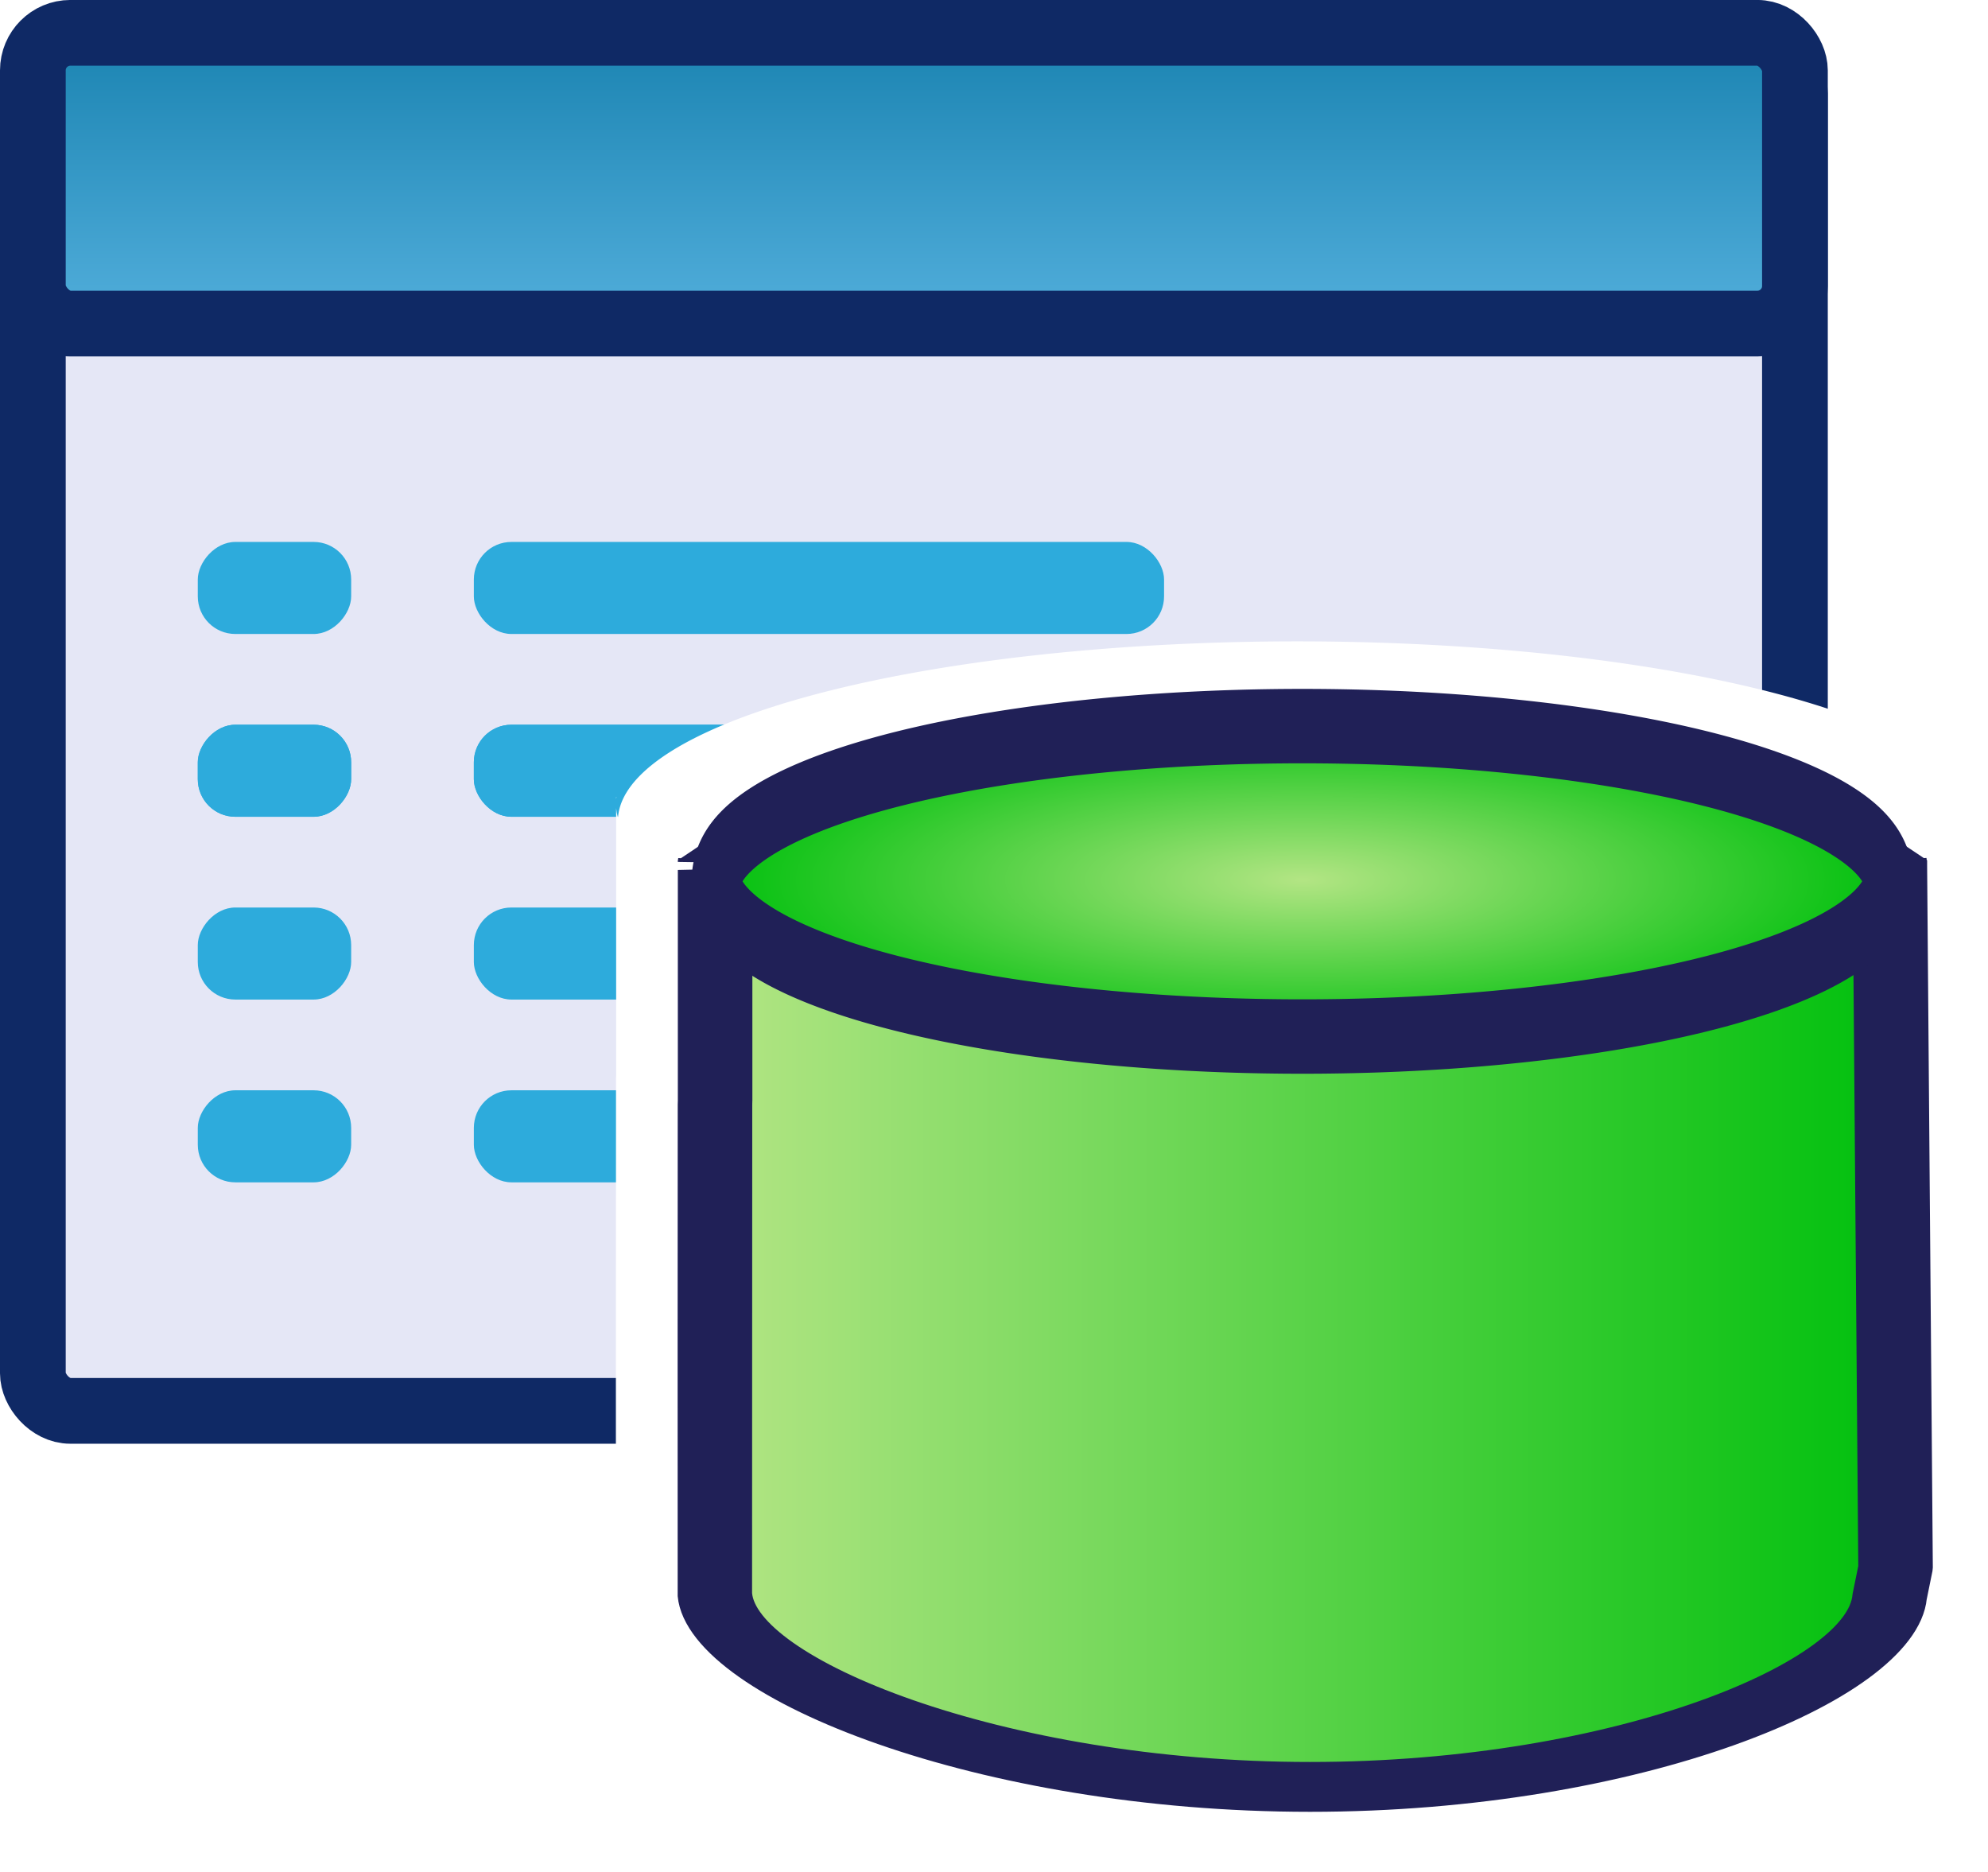 <?xml version="1.0" encoding="UTF-8" standalone="no"?>
<!-- Created with Inkscape (http://www.inkscape.org/) -->
<svg
   xmlns:dc="http://purl.org/dc/elements/1.1/"
   xmlns:cc="http://creativecommons.org/ns#"
   xmlns:rdf="http://www.w3.org/1999/02/22-rdf-syntax-ns#"
   xmlns:svg="http://www.w3.org/2000/svg"
   xmlns="http://www.w3.org/2000/svg"
   xmlns:xlink="http://www.w3.org/1999/xlink"
   xmlns:sodipodi="http://sodipodi.sourceforge.net/DTD/sodipodi-0.dtd"
   xmlns:inkscape="http://www.inkscape.org/namespaces/inkscape"
   sodipodi:docname="green_size_doc.svg"
   sodipodi:docbase="D:\Documents and Settings\Joanna\My Documents\My Pictures\graph_vector\admin"
   inkscape:version="0.46"
   sodipodi:version="0.32"
   id="svg1878"
   height="49.841"
   width="52.937"
   inkscape:output_extension="org.inkscape.output.svg.inkscape"
   version="1.0">
  <defs
     id="defs3">
    <inkscape:perspective
       sodipodi:type="inkscape:persp3d"
       inkscape:vp_x="0 : 24.920622 : 1"
       inkscape:vp_y="0 : 1000 : 0"
       inkscape:vp_z="52.937244 : 24.920622 : 1"
       inkscape:persp3d-origin="26.468622 : 16.613748 : 1"
       id="perspective89" />
    <linearGradient
       inkscape:collect="always"
       xlink:href="#linearGradient11462"
       id="linearGradient4214"
       gradientUnits="userSpaceOnUse"
       gradientTransform="matrix(0,0.801,-1.248,0,-91.981,2.833)"
       x1="392.419"
       y1="-308.434"
       x2="412.948"
       y2="-287.179" />
    <linearGradient
       inkscape:collect="always"
       xlink:href="#linearGradient11462"
       id="linearGradient4220"
       gradientUnits="userSpaceOnUse"
       gradientTransform="matrix(0.801,0,0,1.248,-83.302,3.761)"
       x1="358.603"
       y1="247.413"
       x2="341.685"
       y2="267.084" />
    <linearGradient
       inkscape:collect="always"
       xlink:href="#linearGradient7090"
       id="linearGradient9068"
       gradientUnits="userSpaceOnUse"
       gradientTransform="scale(-1.207,-0.828)"
       x1="-451.174"
       y1="-315.642"
       x2="-433.682"
       y2="-333.9" />
    <linearGradient
       inkscape:collect="always"
       xlink:href="#linearGradient2315"
       id="linearGradient9071"
       gradientUnits="userSpaceOnUse"
       gradientTransform="matrix(-0.867,0,0,-0.595,497.828,330.614)"
       x1="-53.428"
       y1="109.79"
       x2="-31.586"
       y2="95.684" />
    <linearGradient
       inkscape:collect="always"
       xlink:href="#linearGradient2372"
       id="linearGradient8316"
       gradientUnits="userSpaceOnUse"
       gradientTransform="matrix(2.136,0,0,0.418,623.245,181.423)"
       x1="-50.436"
       y1="124.946"
       x2="-50.436"
       y2="165.625" />
    <linearGradient
       inkscape:collect="always"
       xlink:href="#linearGradient7090"
       id="linearGradient8960"
       gradientUnits="userSpaceOnUse"
       gradientTransform="matrix(0,1.207,-0.828,0,0,0)"
       x1="215.315"
       y1="-458.995"
       x2="233.062"
       y2="-441.215" />
    <linearGradient
       inkscape:collect="always"
       xlink:href="#linearGradient2315"
       id="linearGradient8963"
       gradientUnits="userSpaceOnUse"
       gradientTransform="matrix(0,0.867,-0.595,0,434.301,307.465)"
       x1="-53.428"
       y1="109.79"
       x2="-31.586"
       y2="95.684" />
    <linearGradient
       inkscape:collect="always"
       xlink:href="#linearGradient2372"
       id="linearGradient8322"
       gradientUnits="userSpaceOnUse"
       gradientTransform="matrix(2.136,0,0,0.418,475.356,179.745)"
       x1="-50.436"
       y1="124.946"
       x2="-50.436"
       y2="165.625" />
    <linearGradient
       inkscape:collect="always"
       xlink:href="#linearGradient7090"
       id="linearGradient10532"
       gradientUnits="userSpaceOnUse"
       gradientTransform="matrix(1.207,0,0,0.828,-24.667,304.205)"
       x1="248.203"
       y1="312.072"
       x2="230.448"
       y2="331.675" />
    <linearGradient
       inkscape:collect="always"
       xlink:href="#linearGradient2315"
       id="linearGradient10530"
       gradientUnits="userSpaceOnUse"
       gradientTransform="matrix(0.867,0,0,0.595,300.868,509.52)"
       x1="-53.428"
       y1="109.79"
       x2="-31.586"
       y2="95.684" />
    <linearGradient
       inkscape:collect="always"
       xlink:href="#linearGradient2372"
       id="linearGradient10528"
       gradientUnits="userSpaceOnUse"
       gradientTransform="matrix(2.136,0,0,0.418,389.985,182.29)"
       x1="-50.436"
       y1="124.946"
       x2="-50.436"
       y2="165.625" />
    <linearGradient
       inkscape:collect="always"
       xlink:href="#linearGradient11462"
       id="linearGradient7377"
       gradientUnits="userSpaceOnUse"
       gradientTransform="matrix(-0.801,0,0,-1.248,-11.991,4.69)"
       x1="-579.002"
       y1="-246.082"
       x2="-559.398"
       y2="-267.714" />
    <linearGradient
       inkscape:collect="always"
       xlink:href="#linearGradient11462"
       id="linearGradient7666"
       gradientUnits="userSpaceOnUse"
       gradientTransform="matrix(0.801,0,0,1.248,21.815,45.707)"
       x1="358.603"
       y1="247.413"
       x2="341.685"
       y2="267.084" />
    <linearGradient
       inkscape:collect="always"
       xlink:href="#linearGradient11462"
       id="linearGradient7664"
       gradientUnits="userSpaceOnUse"
       gradientTransform="matrix(0.801,0,0,1.248,-2.078,45.707)"
       x1="358.603"
       y1="247.413"
       x2="341.685"
       y2="267.084" />
    <linearGradient
       inkscape:collect="always"
       xlink:href="#linearGradient11462"
       id="linearGradient7732"
       gradientUnits="userSpaceOnUse"
       gradientTransform="matrix(0,0.801,-1.248,0,0,0)"
       x1="488.857"
       y1="-301.271"
       x2="507.577"
       y2="-281.405" />
    <linearGradient
       inkscape:collect="always"
       xlink:href="#linearGradient11462"
       id="linearGradient7730"
       gradientUnits="userSpaceOnUse"
       gradientTransform="matrix(0,0.801,-1.248,0,0,0)"
       x1="458.623"
       y1="-301.674"
       x2="477.974"
       y2="-280.466" />
    <linearGradient
       inkscape:collect="always"
       xlink:href="#linearGradient11462"
       id="linearGradient7718"
       gradientUnits="userSpaceOnUse"
       gradientTransform="scale(-0.801,-1.248)"
       x1="-563.726"
       y1="-297.632"
       x2="-546.17"
       y2="-318.545" />
    <linearGradient
       inkscape:collect="always"
       xlink:href="#linearGradient11462"
       id="linearGradient7716"
       gradientUnits="userSpaceOnUse"
       gradientTransform="scale(-0.801,-1.248)"
       x1="-593.22"
       y1="-298.253"
       x2="-575.345"
       y2="-318.545" />
    <linearGradient
       inkscape:collect="always"
       xlink:href="#linearGradient11462"
       id="linearGradient7714"
       gradientUnits="userSpaceOnUse"
       gradientTransform="matrix(0,-0.801,1.248,0,-75.011,3.703)"
       x1="-390.871"
       y1="361.036"
       x2="-413.246"
       y2="338.452" />
    <linearGradient
       inkscape:collect="always"
       xlink:href="#linearGradient11462"
       id="linearGradient7756"
       gradientUnits="userSpaceOnUse"
       gradientTransform="matrix(0,-0.801,1.248,0,0,0)"
       x1="-456.451"
       y1="358.809"
       x2="-476.012"
       y2="338.003" />
    <linearGradient
       inkscape:collect="always"
       xlink:href="#linearGradient11462"
       id="linearGradient7754"
       gradientUnits="userSpaceOnUse"
       gradientTransform="matrix(0,-0.801,1.248,0,0,0)"
       x1="-485.634"
       y1="358.674"
       x2="-505.825"
       y2="337.6" />
    <linearGradient
       inkscape:collect="always"
       xlink:href="#linearGradient7090"
       id="linearGradient9014"
       gradientUnits="userSpaceOnUse"
       gradientTransform="matrix(0,-1.207,0.828,0,0,0)"
       x1="-215.197"
       y1="558.799"
       x2="-232.255"
       y2="540.768" />
    <linearGradient
       inkscape:collect="always"
       xlink:href="#linearGradient2315"
       id="linearGradient9017"
       gradientUnits="userSpaceOnUse"
       gradientTransform="matrix(0,-0.867,0.595,0,393.881,233.799)"
       x1="-53.428"
       y1="109.79"
       x2="-31.586"
       y2="95.684" />
    <linearGradient
       inkscape:collect="always"
       xlink:href="#linearGradient2372"
       id="linearGradient8328"
       gradientUnits="userSpaceOnUse"
       gradientTransform="matrix(2.136,0,0,0.418,553.072,180.304)"
       x1="-50.436"
       y1="124.946"
       x2="-50.436"
       y2="165.625" />
    <linearGradient
       inkscape:collect="always"
       xlink:href="#linearGradient11462"
       id="linearGradient8731"
       gradientUnits="userSpaceOnUse"
       gradientTransform="scale(-1.207,-0.828)"
       x1="-451.305"
       y1="-228.704"
       x2="-434.34"
       y2="-246.577" />
    <linearGradient
       inkscape:collect="always"
       xlink:href="#linearGradient2315"
       id="linearGradient8734"
       gradientUnits="userSpaceOnUse"
       gradientTransform="matrix(-0.867,0,0,-0.595,497.828,258.614)"
       x1="-53.428"
       y1="109.79"
       x2="-31.586"
       y2="95.684" />
    <linearGradient
       inkscape:collect="always"
       xlink:href="#linearGradient2372"
       id="linearGradient8622"
       gradientUnits="userSpaceOnUse"
       gradientTransform="matrix(2.136,0,0,0.418,623.245,181.423)"
       x1="-50.436"
       y1="124.946"
       x2="-50.436"
       y2="165.625" />
    <linearGradient
       inkscape:collect="always"
       xlink:href="#linearGradient11462"
       id="linearGradient8765"
       gradientUnits="userSpaceOnUse"
       gradientTransform="matrix(0,1.207,-0.828,0,0,0)"
       x1="155.514"
       y1="-459.746"
       x2="173.433"
       y2="-440.714" />
    <linearGradient
       inkscape:collect="always"
       xlink:href="#linearGradient2315"
       id="linearGradient8768"
       gradientUnits="userSpaceOnUse"
       gradientTransform="matrix(0,0.867,-0.595,0,434.301,235.465)"
       x1="-53.428"
       y1="109.79"
       x2="-31.586"
       y2="95.684" />
    <linearGradient
       inkscape:collect="always"
       xlink:href="#linearGradient2372"
       id="linearGradient8628"
       gradientUnits="userSpaceOnUse"
       gradientTransform="matrix(2.136,0,0,0.418,475.356,179.745)"
       x1="-50.436"
       y1="124.946"
       x2="-50.436"
       y2="165.625" />
    <linearGradient
       inkscape:collect="always"
       xlink:href="#linearGradient11462"
       id="linearGradient8771"
       gradientUnits="userSpaceOnUse"
       gradientTransform="scale(1.207,0.828)"
       x1="248.072"
       y1="224.941"
       x2="230.58"
       y2="244.736" />
    <linearGradient
       inkscape:collect="always"
       xlink:href="#linearGradient2315"
       id="linearGradient8774"
       gradientUnits="userSpaceOnUse"
       gradientTransform="matrix(0.867,0,0,0.595,325.535,133.316)"
       x1="-53.428"
       y1="109.79"
       x2="-31.586"
       y2="95.684" />
    <linearGradient
       inkscape:collect="always"
       xlink:href="#linearGradient2372"
       id="linearGradient8634"
       gradientUnits="userSpaceOnUse"
       gradientTransform="matrix(2.136,0,0,0.418,389.985,182.29)"
       x1="-50.436"
       y1="124.946"
       x2="-50.436"
       y2="165.625" />
    <linearGradient
       inkscape:collect="always"
       xlink:href="#linearGradient11462"
       id="linearGradient8759"
       gradientUnits="userSpaceOnUse"
       gradientTransform="matrix(0,-1.207,0.828,0,0,0)"
       x1="-155.741"
       y1="558.799"
       x2="-171.937"
       y2="541.269" />
    <linearGradient
       id="linearGradient2315">
      <stop
         style="stop-color:#83cb46;stop-opacity:1;"
         offset="0"
         id="stop2317" />
      <stop
         style="stop-color:#ffffff;stop-opacity:1;"
         offset="1"
         id="stop2319" />
    </linearGradient>
    <linearGradient
       inkscape:collect="always"
       xlink:href="#linearGradient2315"
       id="linearGradient8762"
       gradientUnits="userSpaceOnUse"
       gradientTransform="matrix(0,-0.867,0.595,0,393.881,161.799)"
       x1="-53.428"
       y1="109.79"
       x2="-31.586"
       y2="95.684" />
    <linearGradient
       id="linearGradient2372">
      <stop
         style="stop-color:#006f9d;stop-opacity:1;"
         offset="0"
         id="stop2374" />
      <stop
         style="stop-color:#7bcefb;stop-opacity:1;"
         offset="1"
         id="stop2376" />
    </linearGradient>
    <linearGradient
       inkscape:collect="always"
       xlink:href="#linearGradient2372"
       id="linearGradient8640"
       gradientUnits="userSpaceOnUse"
       gradientTransform="matrix(2.136,0,0,0.418,553.072,180.304)"
       x1="-50.436"
       y1="124.946"
       x2="-50.436"
       y2="165.625" />
    <linearGradient
       inkscape:collect="always"
       xlink:href="#linearGradient11462"
       id="linearGradient9478"
       gradientUnits="userSpaceOnUse"
       gradientTransform="matrix(-1.673,0,0,-1.148,-296.472,-123.477)"
       x1="-451.305"
       y1="-228.704"
       x2="-434.34"
       y2="-246.577" />
    <linearGradient
       inkscape:collect="always"
       xlink:href="#linearGradient11462"
       id="linearGradient9375"
       gradientUnits="userSpaceOnUse"
       gradientTransform="matrix(0,1.673,-1.148,0,-237.286,-125.731)"
       x1="155.514"
       y1="-459.746"
       x2="173.433"
       y2="-440.714" />
    <linearGradient
       inkscape:collect="always"
       xlink:href="#linearGradient11462"
       id="linearGradient9351"
       gradientUnits="userSpaceOnUse"
       gradientTransform="matrix(1.673,0,0,1.148,-203.141,-119.82)"
       x1="248.072"
       y1="224.941"
       x2="230.58"
       y2="244.736" />
    <linearGradient
       id="linearGradient11462">
      <stop
         style="stop-color:#80ff26;stop-opacity:1;"
         offset="0"
         id="stop11464" />
      <stop
         style="stop-color:#2c9600;stop-opacity:1;"
         offset="1"
         id="stop11466" />
    </linearGradient>
    <linearGradient
       inkscape:collect="always"
       xlink:href="#linearGradient11462"
       id="linearGradient9447"
       gradientUnits="userSpaceOnUse"
       gradientTransform="matrix(0,-1.673,1.148,0,-269.006,-124.957)"
       x1="-155.741"
       y1="558.799"
       x2="-171.937"
       y2="541.269" />
    <linearGradient
       inkscape:collect="always"
       xlink:href="#linearGradient7090"
       id="linearGradient9491"
       gradientUnits="userSpaceOnUse"
       gradientTransform="matrix(-1.673,0,0,-1.148,-296.472,-182.024)"
       x1="-451.305"
       y1="-228.704"
       x2="-434.34"
       y2="-246.577" />
    <linearGradient
       inkscape:collect="always"
       xlink:href="#linearGradient7090"
       id="linearGradient9493"
       gradientUnits="userSpaceOnUse"
       gradientTransform="matrix(0,1.673,-1.148,0,-237.286,-184.278)"
       x1="155.514"
       y1="-459.746"
       x2="173.433"
       y2="-440.714" />
    <linearGradient
       inkscape:collect="always"
       xlink:href="#linearGradient7090"
       id="linearGradient9495"
       gradientUnits="userSpaceOnUse"
       gradientTransform="matrix(1.673,0,0,1.148,-203.141,-178.367)"
       x1="248.072"
       y1="224.941"
       x2="230.58"
       y2="244.736" />
    <linearGradient
       id="linearGradient7090">
      <stop
         style="stop-color:#ff2a26;stop-opacity:1;"
         offset="0"
         id="stop7092" />
      <stop
         style="stop-color:#96000d;stop-opacity:1;"
         offset="1"
         id="stop7094" />
    </linearGradient>
    <linearGradient
       inkscape:collect="always"
       xlink:href="#linearGradient7090"
       id="linearGradient9497"
       gradientUnits="userSpaceOnUse"
       gradientTransform="matrix(0,-1.673,1.148,0,-269.006,-183.504)"
       x1="-155.741"
       y1="558.799"
       x2="-171.937"
       y2="541.269" />
    <linearGradient
       inkscape:collect="always"
       xlink:href="#linearGradient2372"
       id="linearGradient6299"
       gradientUnits="userSpaceOnUse"
       gradientTransform="matrix(2.136,0,0,0.418,553.072,180.304)"
       x1="-50.436"
       y1="124.946"
       x2="-50.436"
       y2="165.625" />
    <linearGradient
       inkscape:collect="always"
       xlink:href="#linearGradient2315"
       id="linearGradient6301"
       gradientUnits="userSpaceOnUse"
       gradientTransform="matrix(0,-0.867,0.595,0,393.881,161.799)"
       x1="-53.428"
       y1="109.79"
       x2="-31.586"
       y2="95.684" />
    <linearGradient
       inkscape:collect="always"
       xlink:href="#linearGradient11462"
       id="linearGradient6303"
       gradientUnits="userSpaceOnUse"
       gradientTransform="matrix(0,-1.207,0.828,0,0,0)"
       x1="-155.741"
       y1="558.799"
       x2="-171.937"
       y2="541.269" />
    <linearGradient
       y2="55.728"
       x2="281.964"
       y1="117.515"
       x1="196.789"
       gradientTransform="matrix(0.192,0,0,1,4.005,193.498)"
       gradientUnits="userSpaceOnUse"
       id="linearGradient4153"
       xlink:href="#linearGradient3172"
       inkscape:collect="always" />
    <linearGradient
       gradientTransform="matrix(0.19,0,0,1,411.036,329.184)"
       y2="155.811"
       x2="277.807"
       y1="60.087"
       x1="279.275"
       gradientUnits="userSpaceOnUse"
       id="linearGradient4149"
       xlink:href="#linearGradient3172"
       inkscape:collect="always" />
    <linearGradient
       gradientUnits="userSpaceOnUse"
       y2="117.234"
       x2="304.615"
       y1="117.515"
       x1="196.789"
       id="linearGradient3170"
       xlink:href="#linearGradient3172"
       inkscape:collect="always" />
    <linearGradient
       y2="737.016"
       x2="470.001"
       y1="737.016"
       x1="175.719"
       gradientTransform="matrix(0.471,0,0,0.471,118.878,123.518)"
       gradientUnits="userSpaceOnUse"
       id="linearGradient13633"
       xlink:href="#linearGradient12001"
       inkscape:collect="always" />
    <linearGradient
       id="linearGradient12001">
      <stop
         id="stop12003"
         offset="0"
         style="stop-color:#1b4a78;stop-opacity:1;" />
      <stop
         id="stop12005"
         offset="1"
         style="stop-color:#5dacd1;stop-opacity:1;" />
    </linearGradient>
    <radialGradient
       gradientUnits="userSpaceOnUse"
       gradientTransform="matrix(1,0,0,0.177,-1.31839e-15,495.927)"
       r="147.143"
       fy="602.719"
       fx="328.571"
       cy="602.719"
       cx="328.571"
       id="radialGradient13651"
       xlink:href="#linearGradient12828"
       inkscape:collect="always" />
    <linearGradient
       id="linearGradient12828">
      <stop
         style="stop-color:#484849;stop-opacity:1;"
         offset="0"
         id="stop12830" />
      <stop
         id="stop12862"
         offset="0"
         style="stop-color:#434344;stop-opacity:1;" />
      <stop
         style="stop-color:#8f8f90;stop-opacity:0;"
         offset="1"
         id="stop12832" />
    </linearGradient>
    <linearGradient
       id="linearGradient3172">
      <stop
         style="stop-color:#b3e584;stop-opacity:1;"
         offset="0"
         id="stop3174" />
      <stop
         style="stop-color:#00c00d;stop-opacity:1;"
         offset="1"
         id="stop3176" />
    </linearGradient>
    <inkscape:perspective
       id="perspective2544"
       inkscape:persp3d-origin="99.550003 : 66.620834 : 1"
       inkscape:vp_z="199.10001 : 99.931252 : 1"
       inkscape:vp_y="0 : 1000 : 0"
       inkscape:vp_x="0 : 99.931252 : 1"
       sodipodi:type="inkscape:persp3d" />
    <filter
       inkscape:collect="always"
       id="filter3262">
      <feGaussianBlur
         inkscape:collect="always"
         stdDeviation="0.853"
         id="feGaussianBlur3264" />
    </filter>
    <filter
       inkscape:collect="always"
       id="filter3266">
      <feGaussianBlur
         inkscape:collect="always"
         stdDeviation="0.134"
         id="feGaussianBlur3268" />
    </filter>
    <linearGradient
       inkscape:collect="always"
       xlink:href="#linearGradient3172"
       id="linearGradient2512"
       gradientUnits="userSpaceOnUse"
       gradientTransform="matrix(0.106,0,0,0.106,334.8,146.137)"
       x1="175.719"
       y1="737.016"
       x2="470.001"
       y2="737.016" />
    <radialGradient
       inkscape:collect="always"
       xlink:href="#linearGradient3172"
       id="radialGradient3343"
       cx="328.571"
       cy="602.719"
       fx="328.571"
       fy="602.719"
       r="149.364"
       gradientTransform="matrix(1,0,0,0.189,0,488.552)"
       gradientUnits="userSpaceOnUse" />
    <linearGradient
       inkscape:collect="always"
       xlink:href="#linearGradient3172"
       id="linearGradient3349"
       gradientUnits="userSpaceOnUse"
       gradientTransform="matrix(0.106,0,0,0.106,334.8,146.137)"
       x1="175.719"
       y1="737.016"
       x2="470.001"
       y2="737.016" />
    <radialGradient
       inkscape:collect="always"
       xlink:href="#linearGradient3172"
       id="radialGradient3351"
       gradientUnits="userSpaceOnUse"
       gradientTransform="matrix(1,0,0,0.189,0,488.552)"
       cx="328.571"
       cy="602.719"
       fx="328.571"
       fy="602.719"
       r="149.364" />
    <linearGradient
       inkscape:collect="always"
       xlink:href="#linearGradient3172"
       id="linearGradient3358"
       gradientUnits="userSpaceOnUse"
       gradientTransform="matrix(0.106,0,0,0.106,334.8,146.137)"
       x1="175.719"
       y1="737.016"
       x2="470.001"
       y2="737.016" />
    <radialGradient
       inkscape:collect="always"
       xlink:href="#linearGradient3172"
       id="radialGradient3360"
       gradientUnits="userSpaceOnUse"
       gradientTransform="matrix(1,0,0,0.189,0,488.552)"
       cx="328.571"
       cy="602.719"
       fx="328.571"
       fy="602.719"
       r="149.364" />
    <linearGradient
       inkscape:collect="always"
       xlink:href="#linearGradient3172"
       id="linearGradient3365"
       gradientUnits="userSpaceOnUse"
       gradientTransform="matrix(0.106,0,0,0.106,334.8,146.137)"
       x1="175.719"
       y1="737.016"
       x2="470.001"
       y2="737.016" />
    <radialGradient
       inkscape:collect="always"
       xlink:href="#linearGradient3172"
       id="radialGradient3367"
       gradientUnits="userSpaceOnUse"
       gradientTransform="matrix(1,0,0,0.189,0,488.552)"
       cx="328.571"
       cy="602.719"
       fx="328.571"
       fy="602.719"
       r="149.364" />
    <linearGradient
       inkscape:collect="always"
       xlink:href="#linearGradient3172"
       id="linearGradient3371"
       gradientUnits="userSpaceOnUse"
       gradientTransform="matrix(0.106,0,0,0.106,334.8,146.137)"
       x1="175.719"
       y1="737.016"
       x2="470.001"
       y2="737.016" />
    <linearGradient
       inkscape:collect="always"
       xlink:href="#linearGradient3172"
       id="linearGradient3377"
       gradientUnits="userSpaceOnUse"
       gradientTransform="matrix(0.106,0,0,0.106,334.8,146.137)"
       x1="175.719"
       y1="737.016"
       x2="470.001"
       y2="737.016" />
    <radialGradient
       inkscape:collect="always"
       xlink:href="#linearGradient3172"
       id="radialGradient3379"
       gradientUnits="userSpaceOnUse"
       gradientTransform="matrix(1,0,0,0.189,0,488.552)"
       cx="328.571"
       cy="602.719"
       fx="328.571"
       fy="602.719"
       r="149.364" />
    <linearGradient
       inkscape:collect="always"
       xlink:href="#linearGradient3172"
       id="linearGradient3399"
       gradientUnits="userSpaceOnUse"
       gradientTransform="matrix(0.106,0,0,0.106,334.8,146.137)"
       x1="175.719"
       y1="737.016"
       x2="470.001"
       y2="737.016" />
    <radialGradient
       inkscape:collect="always"
       xlink:href="#linearGradient3172"
       id="radialGradient3401"
       gradientUnits="userSpaceOnUse"
       gradientTransform="matrix(1,0,0,0.189,0,488.552)"
       cx="328.571"
       cy="602.719"
       fx="328.571"
       fy="602.719"
       r="149.364" />
    <linearGradient
       inkscape:collect="always"
       xlink:href="#linearGradient3172"
       id="linearGradient3409"
       gradientUnits="userSpaceOnUse"
       gradientTransform="matrix(0.106,0,0,0.106,334.8,146.137)"
       x1="175.719"
       y1="737.016"
       x2="470.001"
       y2="737.016" />
    <radialGradient
       inkscape:collect="always"
       xlink:href="#linearGradient3172"
       id="radialGradient3411"
       gradientUnits="userSpaceOnUse"
       gradientTransform="matrix(1,0,0,0.189,0,488.552)"
       cx="328.571"
       cy="602.719"
       fx="328.571"
       fy="602.719"
       r="149.364" />
    <linearGradient
       inkscape:collect="always"
       xlink:href="#linearGradient3172"
       id="linearGradient3421"
       gradientUnits="userSpaceOnUse"
       gradientTransform="matrix(0.106,0,0,0.106,334.8,146.137)"
       x1="175.719"
       y1="737.016"
       x2="470.001"
       y2="737.016" />
    <radialGradient
       inkscape:collect="always"
       xlink:href="#linearGradient3172"
       id="radialGradient3423"
       gradientUnits="userSpaceOnUse"
       gradientTransform="matrix(1,0,0,0.189,0,488.552)"
       cx="328.571"
       cy="602.719"
       fx="328.571"
       fy="602.719"
       r="149.364" />
  </defs>
  <sodipodi:namedview
     inkscape:window-y="161"
     inkscape:window-x="119"
     inkscape:window-height="909"
     inkscape:window-width="1143"
     inkscape:document-units="px"
     inkscape:current-layer="layer1"
     inkscape:cy="10.908832"
     inkscape:cx="26.468622"
     inkscape:zoom="7.0084678"
     inkscape:pageshadow="2"
     inkscape:pageopacity="0.0"
     borderopacity="1.0"
     bordercolor="#666666"
     pagecolor="#ffffff"
     id="base"
     width="301.14px"
     height="333.808px"
     showgrid="true">
    <inkscape:grid
       type="xygrid"
       id="grid2515" />
  </sodipodi:namedview>
  <g
     inkscape:groupmode="layer"
     inkscape:label="Layer 1"
     id="layer1"
     transform="translate(-335.311,-186.956)">
    <g
       transform="translate(-84.947,-48.293)"
       id="g10037">
      <rect
         ry="1"
         rx="1"
         y="236.739"
         x="421.133"
         height="36.077"
         width="46.921"
         id="rect10039"
         style="fill:#e5e7f6;fill-opacity:1;fill-rule:nonzero;stroke:#0f2965;stroke-width:1.75;stroke-linecap:butt;stroke-linejoin:miter;marker:none;marker-start:none;marker-mid:none;marker-end:none;stroke-miterlimit:4;stroke-dashoffset:0;stroke-opacity:1;visibility:visible;display:inline;overflow:visible" />
      <g
         style="fill:#2dabdc;fill-opacity:1"
         transform="translate(569.7,178.772)"
         id="g10041">
        <rect
           ry="1"
           rx="1"
           y="70.907"
           x="-136.824"
           height="2.451"
           width="18.379"
           id="rect10043"
           style="fill-rule:nonzero;stroke:none;stroke-width:1.75;stroke-linecap:butt;stroke-linejoin:miter;marker:none;marker-start:none;marker-mid:none;marker-end:none;stroke-miterlimit:4;stroke-dashoffset:0;stroke-opacity:1;visibility:visible;display:inline;overflow:visible" />
        <rect
           transform="scale(-1,1)"
           ry="1"
           rx="1"
           y="70.907"
           x="140.091"
           height="2.451"
           width="4.084"
           id="rect10045"
           style="fill-rule:nonzero;stroke:none;stroke-width:1.75;stroke-linecap:butt;stroke-linejoin:miter;marker:none;marker-start:none;marker-mid:none;marker-end:none;stroke-miterlimit:4;stroke-dashoffset:0;stroke-opacity:1;visibility:visible;display:inline;overflow:visible" />
      </g>
      <g
         style="fill:#2dabdc;fill-opacity:1"
         transform="translate(569.7,183.639)"
         id="g10047">
        <rect
           ry="1"
           rx="1"
           y="70.907"
           x="-136.824"
           height="2.451"
           width="18.379"
           id="rect10049"
           style="fill-rule:nonzero;stroke:none;stroke-width:1.75;stroke-linecap:butt;stroke-linejoin:miter;marker:none;marker-start:none;marker-mid:none;marker-end:none;stroke-miterlimit:4;stroke-dashoffset:0;stroke-opacity:1;visibility:visible;display:inline;overflow:visible" />
        <rect
           transform="scale(-1,1)"
           ry="1"
           rx="1"
           y="70.907"
           x="140.091"
           height="2.451"
           width="4.084"
           id="rect10051"
           style="fill-rule:nonzero;stroke:none;stroke-width:1.75;stroke-linecap:butt;stroke-linejoin:miter;marker:none;marker-start:none;marker-mid:none;marker-end:none;stroke-miterlimit:4;stroke-dashoffset:0;stroke-opacity:1;visibility:visible;display:inline;overflow:visible" />
      </g>
      <g
         style="fill:#2dabdc;fill-opacity:1"
         transform="translate(569.7,188.506)"
         id="g10053">
        <rect
           ry="1"
           rx="1"
           y="70.907"
           x="-136.824"
           height="2.451"
           width="18.379"
           id="rect10055"
           style="fill-rule:nonzero;stroke:none;stroke-width:1.75;stroke-linecap:butt;stroke-linejoin:miter;marker:none;marker-start:none;marker-mid:none;marker-end:none;stroke-miterlimit:4;stroke-dashoffset:0;stroke-opacity:1;visibility:visible;display:inline;overflow:visible" />
        <rect
           transform="scale(-1,1)"
           ry="1"
           rx="1"
           y="70.907"
           x="140.091"
           height="2.451"
           width="4.084"
           id="rect10057"
           style="fill-rule:nonzero;stroke:none;stroke-width:1.75;stroke-linecap:butt;stroke-linejoin:miter;marker:none;marker-start:none;marker-mid:none;marker-end:none;stroke-miterlimit:4;stroke-dashoffset:0;stroke-opacity:1;visibility:visible;display:inline;overflow:visible" />
      </g>
      <g
         style="fill:#2dabdc;fill-opacity:1"
         transform="translate(569.7,193.373)"
         id="g10059">
        <rect
           ry="1"
           rx="1"
           y="70.907"
           x="-136.824"
           height="2.451"
           width="18.379"
           id="rect10061"
           style="fill-rule:nonzero;stroke:none;stroke-width:1.75;stroke-linecap:butt;stroke-linejoin:miter;marker:none;marker-start:none;marker-mid:none;marker-end:none;stroke-miterlimit:4;stroke-dashoffset:0;stroke-opacity:1;visibility:visible;display:inline;overflow:visible" />
        <rect
           transform="scale(-1,1)"
           ry="1"
           rx="1"
           y="70.907"
           x="140.091"
           height="2.451"
           width="4.084"
           id="rect10063"
           style="fill-rule:nonzero;stroke:none;stroke-width:1.75;stroke-linecap:butt;stroke-linejoin:miter;marker:none;marker-start:none;marker-mid:none;marker-end:none;stroke-miterlimit:4;stroke-dashoffset:0;stroke-opacity:1;visibility:visible;display:inline;overflow:visible" />
      </g>
      <rect
         ry="1"
         rx="1"
         y="236.123"
         x="421.133"
         height="7.742"
         width="46.921"
         id="rect10065"
         style="fill:url(#linearGradient6299);fill-opacity:1;fill-rule:nonzero;stroke:#0f2965;stroke-width:1.75;stroke-linecap:butt;stroke-linejoin:miter;marker:none;marker-start:none;marker-mid:none;marker-end:none;stroke-miterlimit:4;stroke-dashoffset:0;stroke-opacity:1;visibility:visible;display:inline;overflow:visible" />
      <g
         style="fill:#2dabdc;fill-opacity:1"
         transform="translate(569.7,183.639)"
         id="g10067">
        <rect
           ry="1"
           rx="1"
           y="70.907"
           x="-136.824"
           height="2.451"
           width="18.379"
           id="rect10069"
           style="fill-rule:nonzero;stroke:none;stroke-width:1.75;stroke-linecap:butt;stroke-linejoin:miter;marker:none;marker-start:none;marker-mid:none;marker-end:none;stroke-miterlimit:4;stroke-dashoffset:0;stroke-opacity:1;visibility:visible;display:inline;overflow:visible" />
        <rect
           transform="scale(-1,1)"
           ry="1"
           rx="1"
           y="70.907"
           x="140.091"
           height="2.451"
           width="4.084"
           id="rect10071"
           style="fill-rule:nonzero;stroke:none;stroke-width:1.75;stroke-linecap:butt;stroke-linejoin:miter;marker:none;marker-start:none;marker-mid:none;marker-end:none;stroke-miterlimit:4;stroke-dashoffset:0;stroke-opacity:1;visibility:visible;display:inline;overflow:visible" />
      </g>
    </g>
    <g
       id="g3413"
       transform="translate(8.231,8.4)">
      <g
         style="fill:#ffffff;stroke:none"
         transform="matrix(1.16,0,0,1.274,-69.588,-72.185)"
         id="g3381">
        <path
           style="fill:#ffffff;fill-opacity:1;stroke:none;stroke-width:1.975;stroke-linecap:round;stroke-linejoin:bevel;stroke-miterlimit:4;stroke-dasharray:none;stroke-opacity:1;filter:url(#filter3266)"
           d="M 353.392,216.206 L 353.392,216.272 C 353.393,216.25 353.397,216.228 353.399,216.206 L 353.392,216.206 z M 384.505,216.206 C 384.512,216.28 384.518,216.356 384.518,216.431 L 384.518,216.206 L 384.505,216.206 z M 384.518,216.431 C 384.518,219.809 377.544,222.549 368.952,222.549 C 360.494,222.549 353.605,219.895 353.392,216.589 L 353.392,225.72 C 353.389,225.772 353.389,225.822 353.389,225.875 C 353.389,225.925 353.383,245.255 353.386,245.305 C 353.591,248.614 360.689,252.923 369.153,252.923 C 377.616,252.923 384.307,248.696 384.512,245.388 L 384.669,244.234 L 384.518,216.431 z"
           id="path3383"
           transform="matrix(1.005,0,0,0.612,0.94,81.154)"
           sodipodi:nodetypes="cccccccccsccsssccc" />
        <path
           sodipodi:type="arc"
           style="fill:#ffffff;fill-opacity:1;stroke:none;stroke-width:12.532;stroke-miterlimit:4;stroke-dasharray:none;stroke-opacity:1;filter:url(#filter3262)"
           id="path3385"
           sodipodi:cx="328.57144"
           sodipodi:cy="602.7193"
           sodipodi:rx="147.14285"
           sodipodi:ry="26.071428"
           d="M 475.714,602.719 A 147.143,26.071 0 1 1 181.429,602.719 A 147.143,26.071 0 1 1 475.714,602.719 z"
           transform="matrix(0.106,0,0,0.144,336.908,127.191)" />
      </g>
      <g
         transform="matrix(1,0,0,1.098,-9.977,-32.93)"
         id="g3373">
        <path
           style="fill:url(#linearGradient3421);fill-opacity:1;stroke:#202057;stroke-width:1.975;stroke-linecap:round;stroke-linejoin:bevel;stroke-miterlimit:4;stroke-dasharray:none;stroke-opacity:1;filter:url(#filter3266)"
           d="M 353.392,216.206 L 353.392,216.272 C 353.393,216.25 353.397,216.228 353.399,216.206 L 353.392,216.206 z M 384.505,216.206 C 384.512,216.28 384.518,216.356 384.518,216.431 L 384.518,216.206 L 384.505,216.206 z M 384.518,216.431 C 384.518,219.809 377.544,222.549 368.952,222.549 C 360.494,222.549 353.605,219.895 353.392,216.589 L 353.392,225.72 C 353.389,225.772 353.389,225.822 353.389,225.875 C 353.389,225.925 353.383,245.255 353.386,245.305 C 353.591,248.614 360.689,252.923 369.153,252.923 C 377.616,252.923 384.307,248.696 384.512,245.388 L 384.669,244.234 L 384.518,216.431 z"
           id="path13626"
           transform="matrix(1.005,0,0,0.612,0.94,81.154)"
           sodipodi:nodetypes="cccccccccsccsssccc" />
        <path
           sodipodi:type="arc"
           style="fill:url(#radialGradient3423);fill-opacity:1;stroke:#202057;stroke-width:12.532;stroke-miterlimit:4;stroke-dasharray:none;stroke-opacity:1;filter:url(#filter3262)"
           id="path11090"
           sodipodi:cx="328.57144"
           sodipodi:cy="602.7193"
           sodipodi:rx="147.14285"
           sodipodi:ry="26.071428"
           d="M 475.714,602.719 A 147.143,26.071 0 1 1 181.429,602.719 A 147.143,26.071 0 1 1 475.714,602.719 z"
           transform="matrix(0.106,0,0,0.144,336.908,127.191)" />
      </g>
    </g>
  </g>
</svg>
